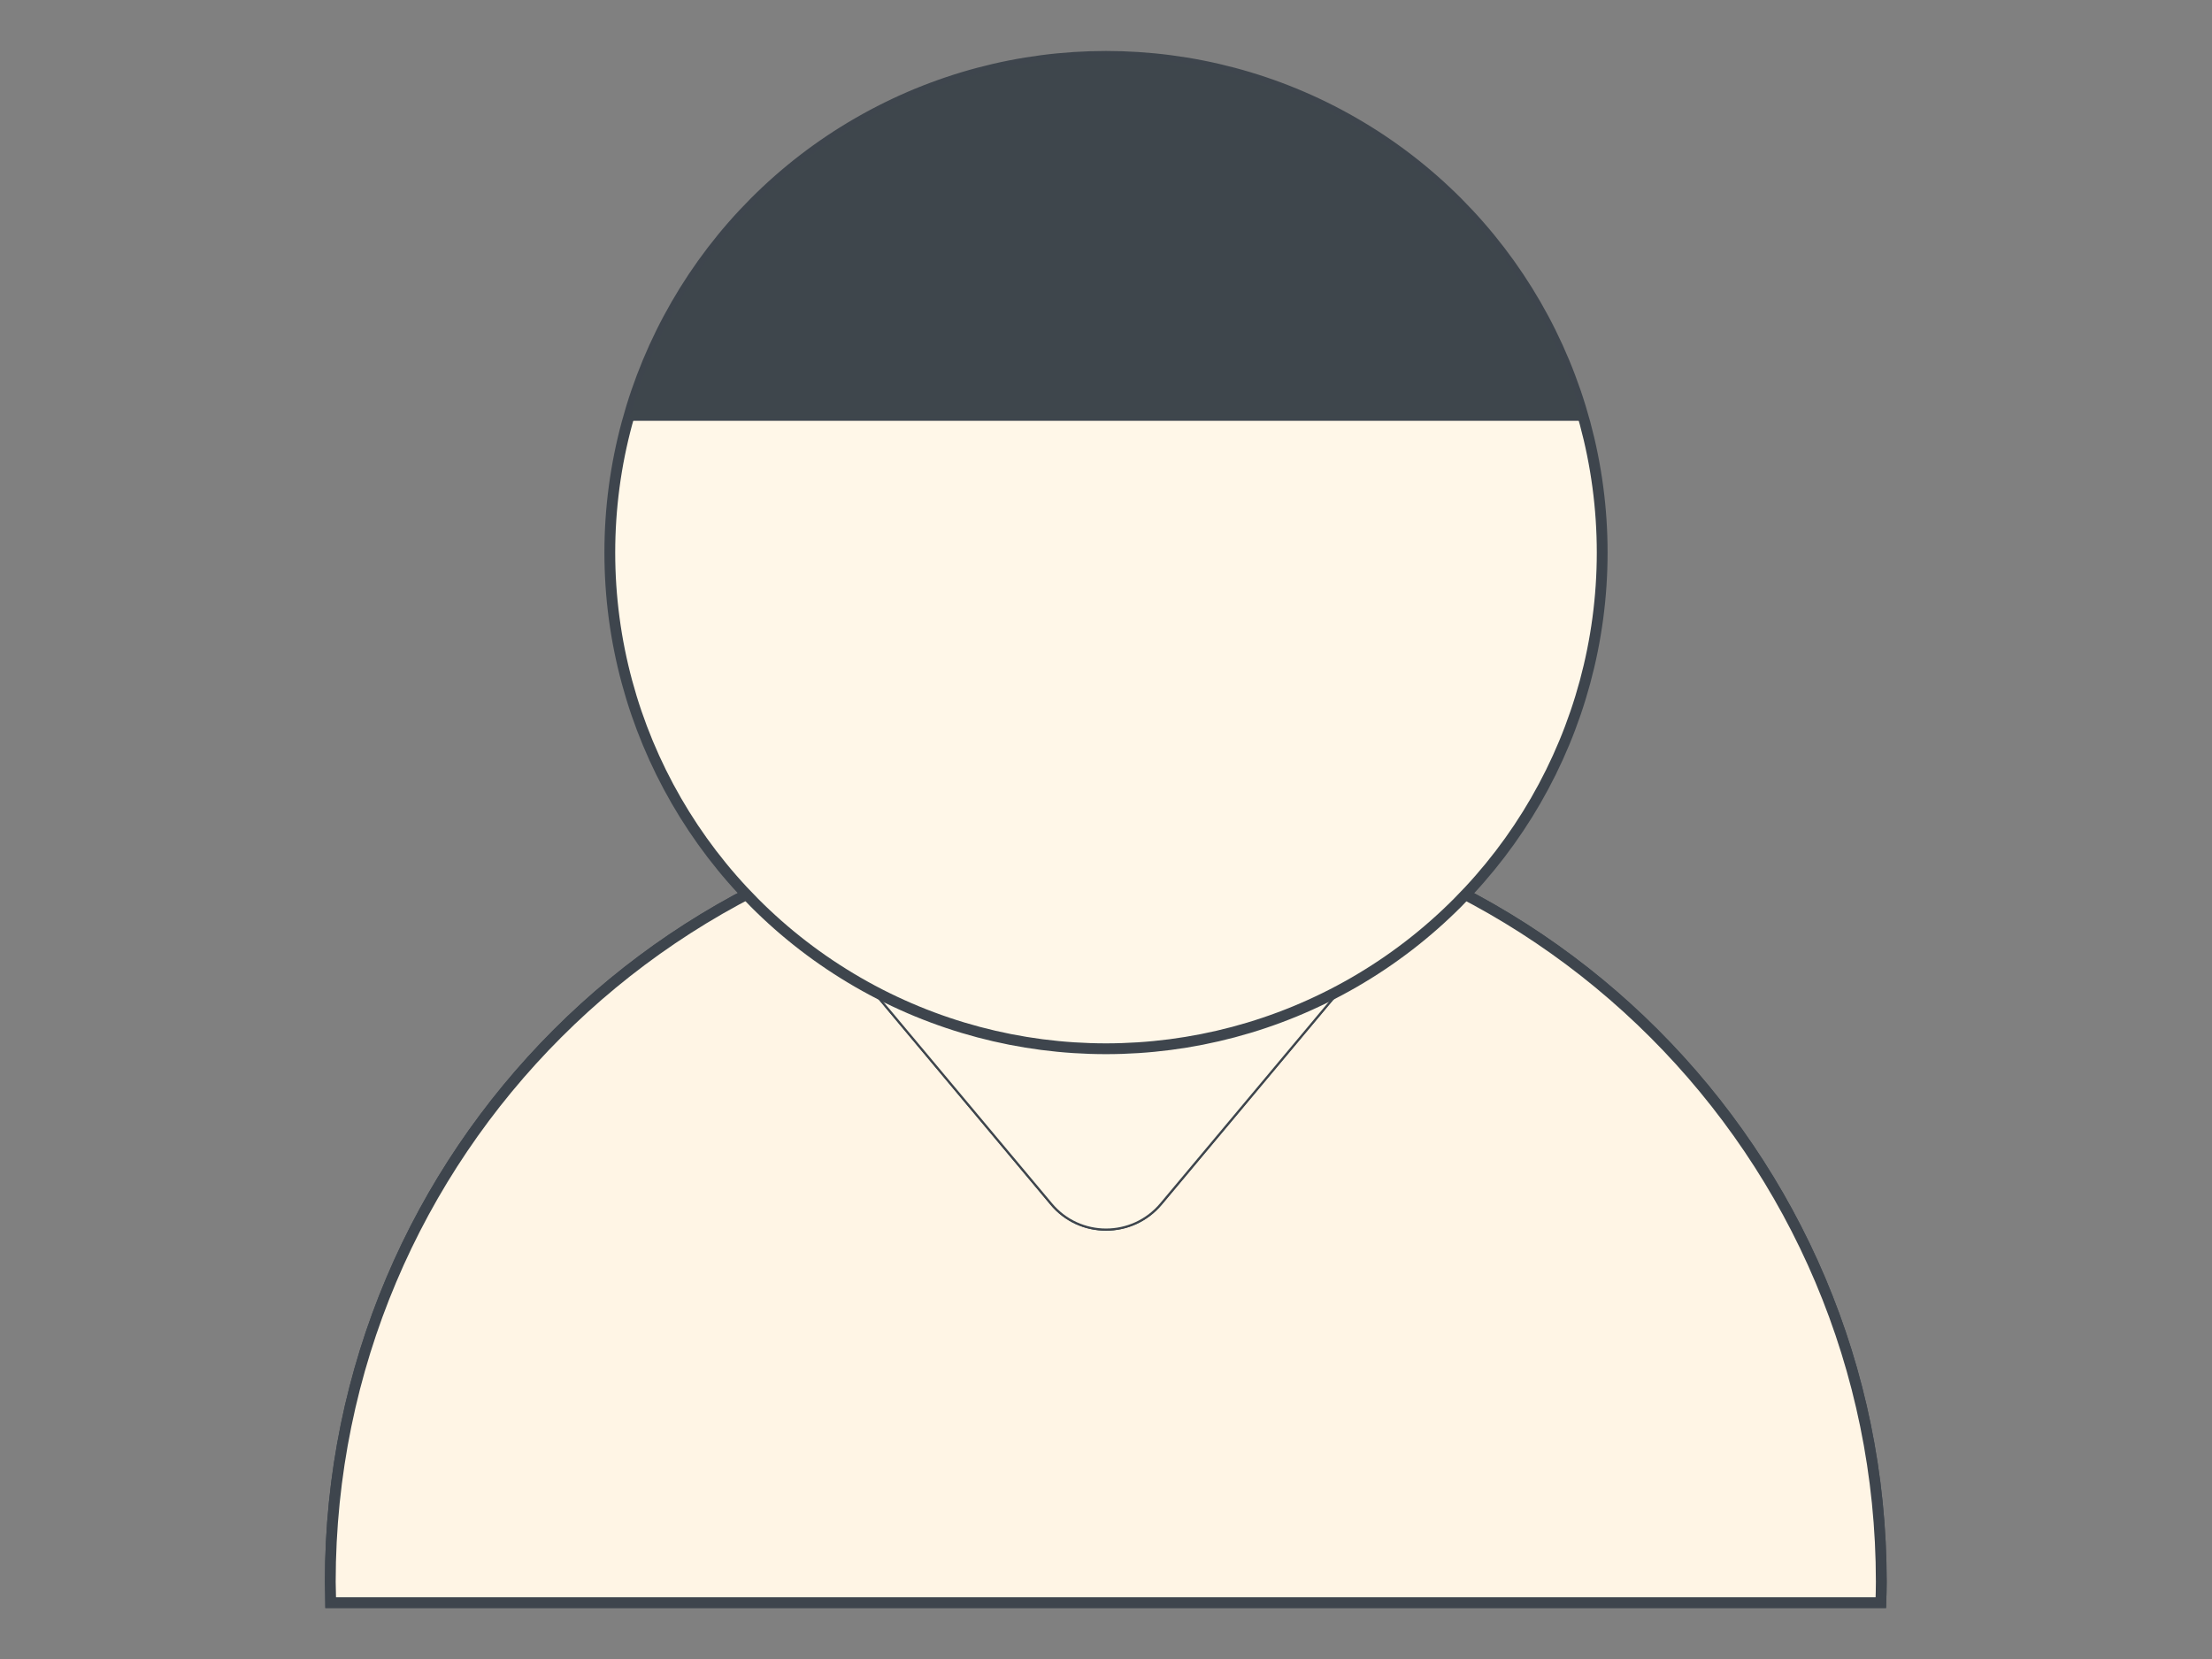 <?xml version="1.0" encoding="utf-8"?>
<!-- Generator: Adobe Illustrator 18.1.1, SVG Export Plug-In . SVG Version: 6.00 Build 0)  -->
<svg version="1.1" id="Layer_1" xmlns="http://www.w3.org/2000/svg" xmlns:xlink="http://www.w3.org/1999/xlink" x="0px" y="0px"
	 viewBox="0 0 1024 768" enable-background="new 0 0 1024 768" xml:space="preserve">
<rect x="0" y="0" width="1024" height="768" fill="#808080" stroke="none"/>
<path fill="none" stroke="#3E454D" stroke-width="5" stroke-miterlimit="10" d="M870.7,741.9c0.1-3.2,0.2-6.4,0.2-9.6
	c0-198.2-160.7-359-359-359c-198.2,0-359,160.7-359,359c0,3.2,0.2,6.4,0.2,9.6H870.7z"/>
<path fill="#FFF5E5" stroke="#3E454D" stroke-width="5" stroke-miterlimit="10" d="M870.7,741.9c0.1-3.2,0.2-6.4,0.2-9.6
	c0-198.2-160.7-359-359-359c-198.2,0-359,160.7-359,359c0,3.2,0.2,6.4,0.2,9.6H870.7z"/>
<path fill="#FFF7E8" stroke="#3E454D" stroke-miterlimit="10" d="M636.6,438.9l-99.1,118.4c-13.3,15.9-37.7,15.9-50.9,0l-99.1-118.4
	H636.6z"/>
<path fill="#FFF7E8" stroke="#3E454D" stroke-miterlimit="10" d="M636.6,438.9l-99.1,118.4c-13.3,15.9-37.7,15.9-50.9,0l-99.1-118.4
	H636.6z"/>
<circle fill="#FFF7E8" stroke="#3E454D" stroke-width="5" stroke-miterlimit="10" cx="512" cy="255.8" r="229.7"/>
<path fill="#3E464C" stroke="#3E454D" stroke-miterlimit="10" d="M290.7,194.3h442.6C706.4,97.3,617.6,26.1,512,26.1
	S317.6,97.3,290.7,194.3z"/>
</svg>

